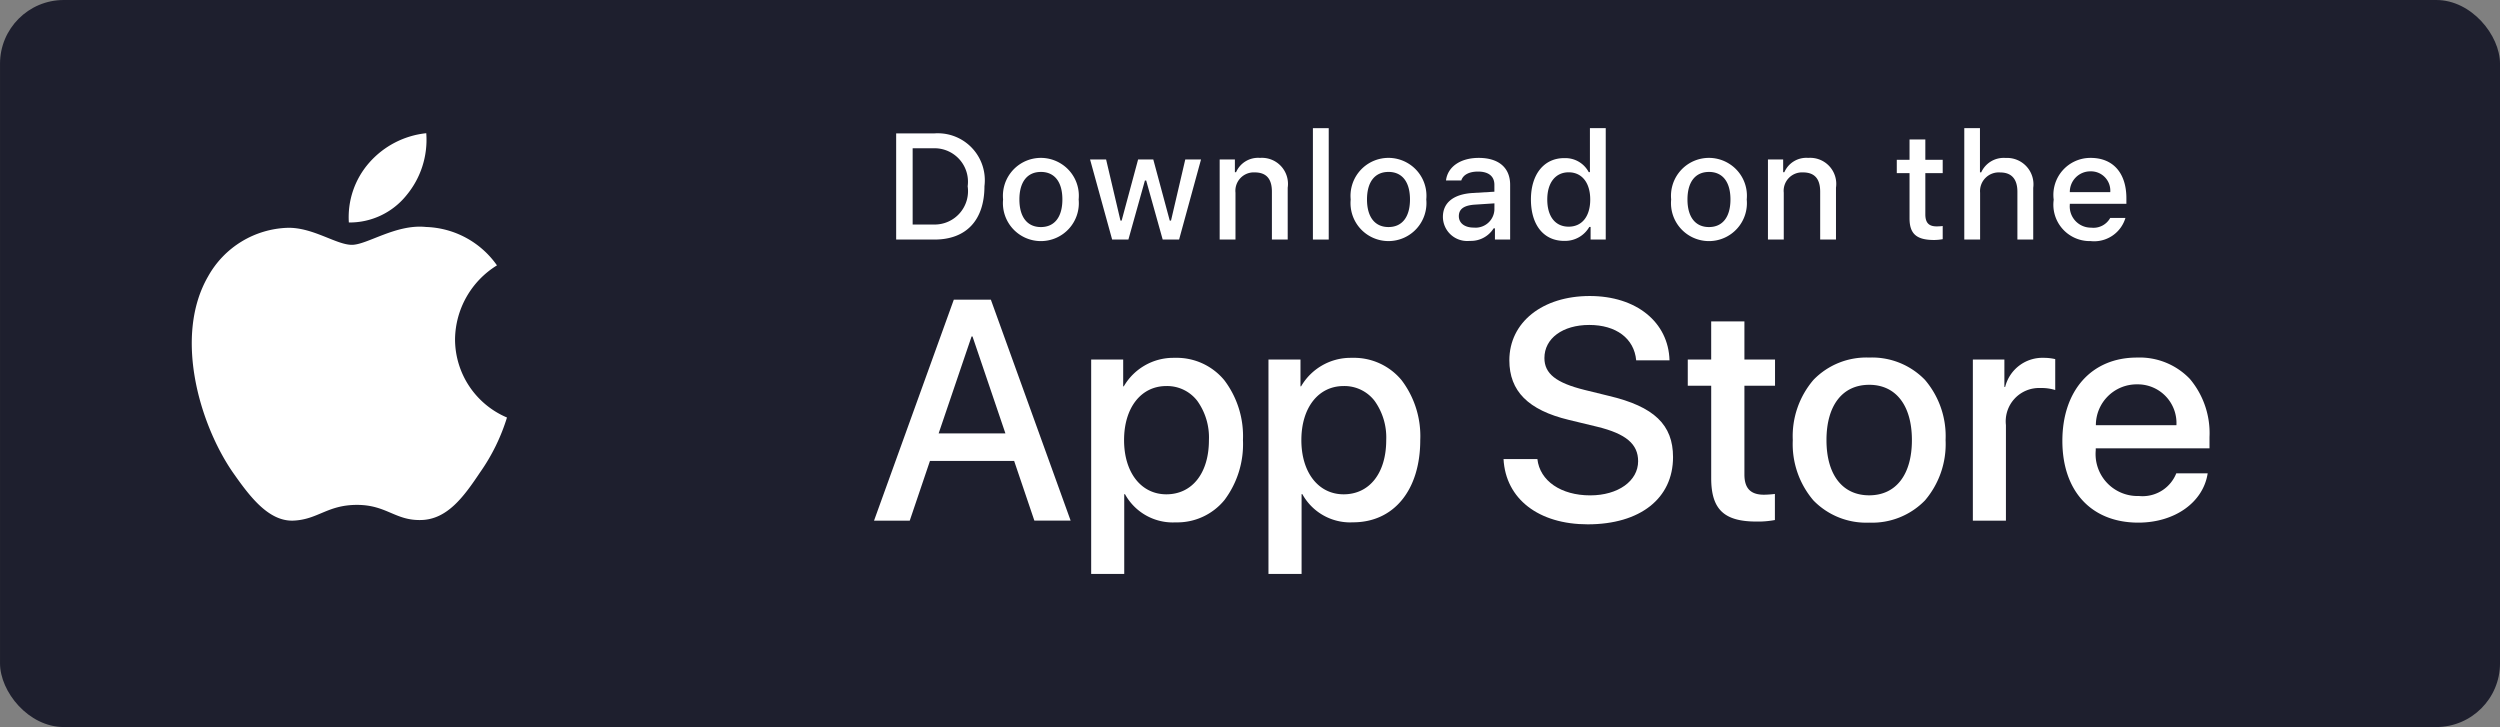<svg xmlns="http://www.w3.org/2000/svg" width="196" height="57" viewBox="0 0 196 57">
  <rect x="0" y="0" width="196" height="57" fill="#808080" stroke="none"/>
  <g id="evo2" transform="translate(2.342 -0.5)">
    <g id="Group" transform="translate(0)">
      <g id="Group-2" data-name="Group" transform="translate(-6.524 -1.9)">
        <rect id="Прямоугольник_1848" data-name="Прямоугольник 1848" width="196" height="57" rx="5" transform="translate(4.183 2.4)" fill="#1e1f2e"/>
      </g>
      <g id="_Group_" transform="translate(12.692 10.943)">
        <g id="_Group_2" transform="translate(0 0)">
          <g id="_Group_3">
            <path id="_Path_" d="M20.641,8.827a6.9,6.9,0,0,1,3.287-5.792A7.066,7.066,0,0,0,18.361.025c-2.342-.246-4.613,1.4-5.807,1.4C11.337,1.427,9.5.049,7.52.09A7.414,7.414,0,0,0,1.281,3.9C-1.417,8.566.6,15.43,3.18,19.206c1.293,1.849,2.8,3.914,4.781,3.841,1.935-.08,2.657-1.234,4.993-1.234,2.314,0,2.992,1.234,5.009,1.187,2.076-.034,3.384-1.857,4.632-3.723a15.291,15.291,0,0,0,2.118-4.314,6.671,6.671,0,0,1-4.072-6.136Z" transform="translate(0 7.327)" fill="#fff"/>
            <path id="_Path_2" d="M4.529,4.869A6.8,6.8,0,0,0,6.083,0,6.915,6.915,0,0,0,1.609,2.315,6.467,6.467,0,0,0,.014,7,5.718,5.718,0,0,0,4.529,4.869Z" transform="translate(12.302)" fill="#fff"/>
          </g>
        </g>
        <g id="Group-3" data-name="Group" transform="translate(53.49 12.764)">
          <path id="Shape" d="M2.8,17.323H0L6.254,0H9.16l6.254,17.32-2.844,0L10.985,12.64h-6.6L2.8,17.322ZM7.648,2.881l-2.582,7.6H10.3l-2.58-7.6Z" transform="translate(0 0.289)" fill="#fff"/>
          <path id="Shape-2" data-name="Shape" d="M2.592,16.942H0V.134H2.51v2.1h.048A4.49,4.49,0,0,1,6.431,0l.147,0a4.841,4.841,0,0,1,3.861,1.756A7.256,7.256,0,0,1,11.9,6.45a7.293,7.293,0,0,1-1.446,4.694A4.782,4.782,0,0,1,6.626,12.9c-.074,0-.15.006-.224.006a4.279,4.279,0,0,1-3.75-2.215h-.06V16.94Zm3.3-14.73c-1.982,0-3.313,1.7-3.313,4.238S3.913,10.7,5.894,10.7c2.028,0,3.338-1.668,3.338-4.248a4.925,4.925,0,0,0-.913-3.078A2.982,2.982,0,0,0,5.894,2.212Z" transform="translate(17.024 4.847)" fill="#fff"/>
          <path id="Shape-3" data-name="Shape" d="M2.592,16.942H0V.134H2.51v2.1h.048A4.49,4.49,0,0,1,6.431,0l.147,0a4.841,4.841,0,0,1,3.861,1.756A7.254,7.254,0,0,1,11.9,6.449c0,3.916-2.069,6.447-5.27,6.447-.074,0-.15.006-.224.006a4.279,4.279,0,0,1-3.75-2.215h-.06V16.94Zm3.3-14.73c-1.982,0-3.313,1.7-3.313,4.237S3.913,10.7,5.894,10.7c2.028,0,3.338-1.668,3.338-4.25a4.922,4.922,0,0,0-.913-3.077A2.982,2.982,0,0,0,5.894,2.212Z" transform="translate(30.924 4.847)" fill="#fff"/>
          <path id="Shape-4" data-name="Shape" d="M2.654,12.784C2.846,14.5,4.514,15.63,6.795,15.63c2.185,0,3.757-1.128,3.757-2.677,0-1.345-.948-2.15-3.193-2.7L5.114,9.711C1.933,8.943.456,7.455.456,5.042.456,2.053,3.061,0,6.759,0c3.66,0,6.169,2.053,6.254,5.042H10.4C10.24,3.313,8.811,2.269,6.723,2.269S3.205,3.325,3.205,4.862c0,1.225.913,1.945,3.145,2.5l1.908.469c3.554.84,5.031,2.268,5.031,4.8,0,3.241-2.581,5.27-6.687,5.27C2.761,17.9.168,15.917,0,12.784Z" transform="translate(49.353 0)" fill="#fff"/>
          <path id="Shape-5" data-name="Shape" d="M4.441,0V2.989h2.4V5.042h-2.4V12c0,1.082.481,1.586,1.537,1.586a8.1,8.1,0,0,0,.853-.06V15.57a7.119,7.119,0,0,1-1.44.12c-2.557,0-3.554-.96-3.554-3.41V5.042H0V2.989H1.836V0Z" transform="translate(63.797 1.993)" fill="#fff"/>
          <path id="Shape-6" data-name="Shape" d="M5.99,12.941A5.771,5.771,0,0,1,1.618,11.2,6.8,6.8,0,0,1,0,6.47,6.787,6.787,0,0,1,1.626,1.745,5.766,5.766,0,0,1,5.99,0a5.769,5.769,0,0,1,4.369,1.745A6.792,6.792,0,0,1,11.98,6.47,6.8,6.8,0,0,1,10.363,11.2,5.773,5.773,0,0,1,5.99,12.941Zm0-10.805c-2.1,0-3.348,1.621-3.348,4.335S3.893,10.8,5.99,10.8,9.339,9.184,9.339,6.47,8.087,2.135,5.99,2.135Z" transform="translate(72.03 4.826)" fill="#fff"/>
          <path id="Shape-7" data-name="Shape" d="M0,.134H2.472v2.15h.06A3.012,3.012,0,0,1,5.57,0a4,4,0,0,1,.888.1V2.524a3.624,3.624,0,0,0-1.165-.157,2.612,2.612,0,0,0-2.7,2.906v7.491H0Z" transform="translate(86.148 4.847)" fill="#fff"/>
          <path id="Shape-8" data-name="Shape" d="M5.954,12.941C2.282,12.941,0,10.485,0,6.531S2.294,0,5.845,0A5.445,5.445,0,0,1,10,1.679a6.6,6.6,0,0,1,1.535,4.551v.888H2.616v.157a3.289,3.289,0,0,0,3.28,3.58l.119,0c.089.008.179.013.268.013A2.846,2.846,0,0,0,8.931,9.075h2.461C11.046,11.352,8.81,12.941,5.954,12.941ZM5.826,2.1a3.2,3.2,0,0,0-3.2,3.205H8.942A3.036,3.036,0,0,0,5.909,2.1H5.826Z" transform="translate(93.166 4.826)" fill="#fff"/>
        </g>
      </g>
    </g>
    <g id="_Group_4" transform="translate(67.917 10.548)">
      <g id="Group-4" data-name="Group" transform="translate(0 0)">
        <path id="Shape-9" data-name="Shape" d="M3.007,8.332H0V.009H3.007C3.094,0,3.183,0,3.271,0A3.681,3.681,0,0,1,6.922,4.145C6.922,6.806,5.5,8.332,3.007,8.332ZM1.293,1.185h0V7.155H2.862c.052,0,.1,0,.154,0a2.617,2.617,0,0,0,2.59-3,2.623,2.623,0,0,0-2.6-2.981q-.071,0-.143,0H1.293Z" transform="translate(0 0.401)" fill="#fff"/>
        <path id="Shape-10" data-name="Shape" d="M2.977,6.523A2.977,2.977,0,0,1,.014,3.259,2.975,2.975,0,0,1,4.545.447,2.957,2.957,0,0,1,5.939,3.259,2.975,2.975,0,0,1,2.977,6.523Zm0-5.422c-1.07,0-1.684.787-1.684,2.158s.614,2.163,1.684,2.163,1.686-.788,1.686-2.163S4.05,1.1,2.978,1.1Z" transform="translate(8.369 2.331)" fill="#fff"/>
        <path id="Shape-11" data-name="Shape" d="M6.98,6.281H5.694L4.4,1.655H4.3L3.005,6.281H1.731L0,0H1.257L2.383,4.793h.093L3.767,0H4.956L6.247,4.793h.1L7.465,0H8.7Z" transform="translate(15.202 2.452)" fill="#fff"/>
        <path id="Shape-12" data-name="Shape" d="M0,.127H1.193v1h.093A1.88,1.88,0,0,1,3.16.006,2.043,2.043,0,0,1,5.334,2.342V6.409H4.095V2.654c0-1.009-.439-1.511-1.355-1.511a1.441,1.441,0,0,0-1.5,1.592V6.409H0Z" transform="translate(25.363 2.325)" fill="#fff"/>
        <path id="Shape-13" data-name="Shape" d="M0,0H1.24V8.733H0Z" transform="translate(32.673)" fill="#fff"/>
        <path id="Shape-14" data-name="Shape" d="M2.977,6.523A2.977,2.977,0,0,1,.014,3.259,2.976,2.976,0,0,1,4.546.447,2.962,2.962,0,0,1,5.94,3.259,2.977,2.977,0,0,1,2.977,6.523Zm0-5.422c-1.07,0-1.684.787-1.684,2.158s.614,2.163,1.684,2.163,1.686-.788,1.686-2.163S4.05,1.1,2.978,1.1Z" transform="translate(35.621 2.33)" fill="#fff"/>
        <path id="Shape-15" data-name="Shape" d="M1.9,6.516A1.9,1.9,0,0,1,0,4.626C0,3.51.83,2.844,2.336,2.751l1.7-.1V2.11c0-.67-.457-1.038-1.286-1.038-.694,0-1.171.255-1.309.7H.242C.369.695,1.377,0,2.808,0,4.374,0,5.271.769,5.271,2.11V6.4H4.079V5.52h-.1a2.1,2.1,0,0,1-1.789.988l-.1,0A1.909,1.909,0,0,1,1.9,6.516Zm2.14-2.952-1.534.1c-.857.057-1.257.345-1.257.906,0,.543.457.894,1.165.894.049,0,.1.007.149.007A1.48,1.48,0,0,0,4.037,4.089Z" transform="translate(42.865 2.331)" fill="#fff"/>
        <path id="Shape-16" data-name="Shape" d="M2.689,8.838l-.081,0C1,8.837,0,7.593,0,5.59,0,3.62,1.023,2.348,2.607,2.348l.094,0a2.065,2.065,0,0,1,1.831,1.1h.093V0H5.865V8.733H4.678V7.741h-.1A2.187,2.187,0,0,1,2.689,8.838Zm.27-5.377c-1.035,0-1.678.816-1.678,2.129,0,1.336.627,2.133,1.678,2.133s1.69-.815,1.69-2.128S4,3.461,2.959,3.461Z" transform="translate(49.766 0)" fill="#fff"/>
        <path id="Shape-17" data-name="Shape" d="M2.977,6.523A2.977,2.977,0,0,1,.014,3.259,2.975,2.975,0,0,1,4.545.447,2.957,2.957,0,0,1,5.939,3.259,2.975,2.975,0,0,1,2.977,6.523Zm0-5.422c-1.07,0-1.684.787-1.684,2.158s.614,2.163,1.684,2.163,1.686-.788,1.686-2.163S4.05,1.1,2.978,1.1Z" transform="translate(60.746 2.331)" fill="#fff"/>
        <path id="Shape-18" data-name="Shape" d="M0,.127H1.193v1h.093A1.88,1.88,0,0,1,3.16.006,2.043,2.043,0,0,1,5.334,2.342V6.409H4.095V2.654c0-1.009-.439-1.511-1.355-1.511a1.441,1.441,0,0,0-1.5,1.592V6.409H0Z" transform="translate(68.348 2.325)" fill="#fff"/>
        <path id="Shape-19" data-name="Shape" d="M2.238,0V1.592H3.6V2.637H2.238v3.23c0,.658.271.946.888.946A4.138,4.138,0,0,0,3.6,6.784V7.816a4.067,4.067,0,0,1-.674.063C1.546,7.88,1,7.395,1,6.184V2.637H0V1.592H1V0Z" transform="translate(78.449 0.888)" fill="#fff"/>
        <path id="Shape-20" data-name="Shape" d="M0,0H1.229V3.461h.1A1.933,1.933,0,0,1,3.242,2.336,2.069,2.069,0,0,1,5.405,4.678V8.733H4.164V4.984c0-1-.467-1.511-1.343-1.511A1.467,1.467,0,0,0,1.24,5.065V8.733H0Z" transform="translate(83.741)" fill="#fff"/>
        <path id="Shape-21" data-name="Shape" d="M3.208,6.538a2.565,2.565,0,0,1-.279-.015H2.852A2.853,2.853,0,0,1,.027,3.282,2.9,2.9,0,0,1,2.9,0h.026c1.755,0,2.8,1.184,2.8,3.166V3.6H1.29v.069a1.66,1.66,0,0,0,1.656,1.8h.018a1.5,1.5,0,0,0,1.494-.762H5.651A2.561,2.561,0,0,1,3.208,6.538ZM2.9,1.055a1.6,1.6,0,0,0-1.138.471A1.619,1.619,0,0,0,1.29,2.683H4.462A1.515,1.515,0,0,0,2.948,1.054H2.9Z" transform="translate(90.724 2.331)" fill="#fff"/>
      </g>
    </g>
  </g>
</svg>
